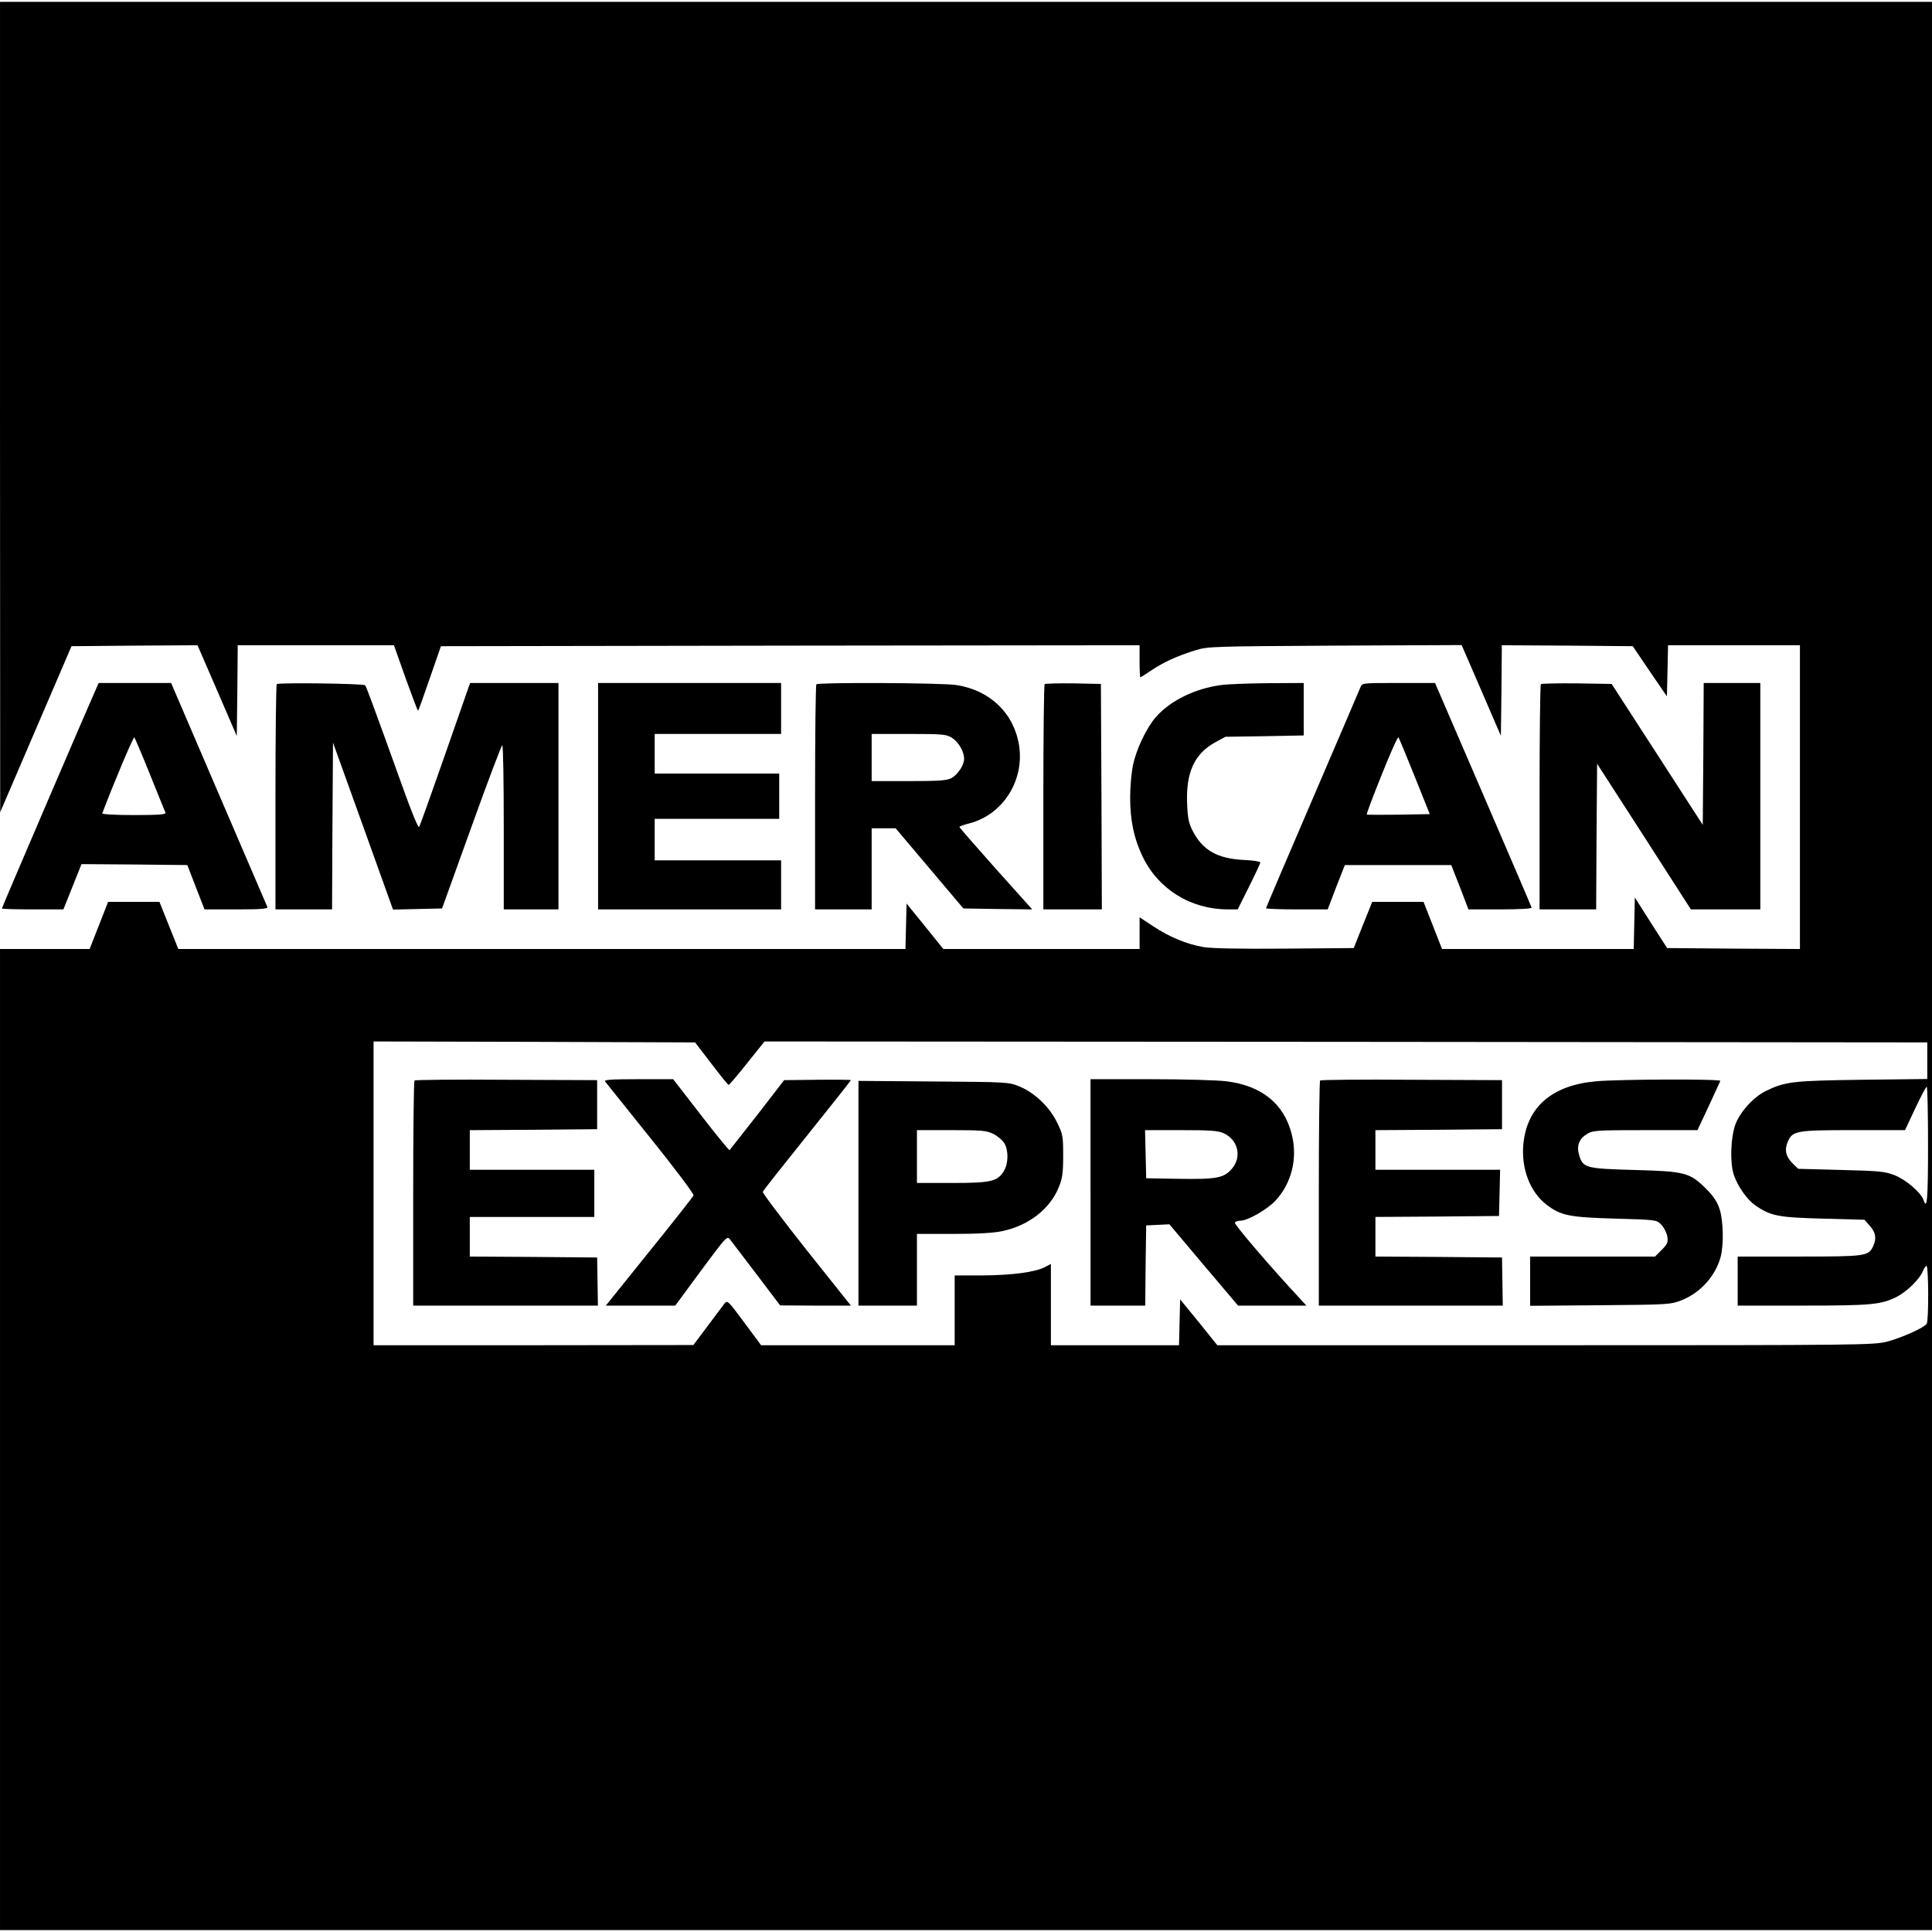 <?xml version="1.0" standalone="no"?>
<!DOCTYPE svg PUBLIC "-//W3C//DTD SVG 20010904//EN"
 "http://www.w3.org/TR/2001/REC-SVG-20010904/DTD/svg10.dtd">
<svg version="1.0" xmlns="http://www.w3.org/2000/svg"
 width="1024pt" height="1024pt" viewBox="0 0 1024 1024"
 preserveAspectRatio="xMidYMid meet">
<g transform="translate(0,1024) scale(0.1,-0.1)"
fill="#000000" stroke="none">
<path d="M0 8083 l1 -2148 189 440 189 440 334 3 334 2 104 -240 104 -241 3
241 2 240 414 0 414 0 62 -175 c35 -97 64 -174 66 -172 2 1 30 79 62 172 l59
170 1852 3 1851 2 0 -85 c0 -47 2 -85 4 -85 2 0 28 16 57 36 65 44 140 78 234
107 68 21 88 21 741 25 l671 3 104 -240 104 -241 3 240 2 240 347 -2 347 -3
90 -133 91 -133 3 135 3 136 349 0 350 0 0 -805 0 -805 -352 2 -352 3 -86 134
-85 134 -3 -136 -3 -137 -508 0 -508 0 -49 125 -49 125 -136 0 -136 0 -49
-122 -49 -123 -365 -3 c-234 -2 -388 1 -430 8 -89 15 -181 53 -267 110 l-73
48 0 -84 0 -84 -520 0 -520 0 -97 120 -98 121 -3 -121 -3 -120 -1927 0 -1927
0 -50 125 -50 125 -136 0 -136 0 -49 -125 -49 -125 -237 0 -238 0 0 -2600 0
-2600 5120 0 5120 0 0 5110 0 5110 -5120 0 -5120 0 0 -2147z m3770 -3480 c47
-62 88 -113 92 -113 4 0 48 52 98 115 l92 115 3081 -2 3082 -3 0 -97 0 -97
-345 -4 c-366 -5 -406 -9 -510 -59 -65 -32 -134 -107 -161 -175 -26 -68 -31
-203 -10 -268 21 -63 70 -133 115 -164 80 -56 122 -64 359 -70 l219 -6 29 -33
c31 -35 36 -66 17 -107 -24 -53 -39 -55 -393 -55 l-325 0 0 -130 0 -130 345 0
c363 0 415 5 497 46 54 27 121 93 139 135 6 16 15 29 20 29 11 0 12 -290 1
-306 -13 -21 -134 -75 -210 -95 -73 -18 -128 -19 -1812 -19 l-1738 0 -98 122
-99 121 -3 -121 -3 -122 -339 0 -340 0 0 215 0 216 -32 -17 c-52 -27 -175 -43
-330 -44 l-148 0 0 -185 0 -185 -513 0 -513 0 -89 120 c-85 115 -90 120 -105
101 -8 -11 -49 -65 -90 -120 l-75 -100 -847 -1 -848 0 0 805 0 805 852 -2 852
-3 86 -112z m6449 -433 c0 -283 -5 -349 -24 -290 -12 38 -94 108 -153 131 -51
20 -80 23 -284 28 l-227 6 -29 28 c-36 35 -45 71 -27 114 25 60 44 63 348 63
l274 0 54 115 c30 63 57 115 61 115 4 0 7 -139 7 -310z"/>
<path d="M2197 4513 c-4 -3 -7 -273 -7 -600 l0 -593 490 0 489 0 -2 128 -2
127 -337 3 -338 2 0 105 0 105 330 0 330 0 0 125 0 125 -330 0 -330 0 0 105 0
105 338 2 337 3 0 130 0 130 -481 2 c-264 2 -484 0 -487 -4z"/>
<path d="M3207 4508 c6 -7 114 -143 242 -302 128 -159 230 -295 227 -302 -3
-7 -108 -141 -235 -298 l-230 -286 184 0 184 0 137 186 c132 178 138 185 153
165 9 -11 72 -95 141 -185 l125 -165 187 -1 188 0 -236 296 c-129 163 -233
301 -231 307 2 7 109 142 236 300 127 158 231 290 231 292 0 2 -80 3 -177 2
l-177 -2 -142 -184 c-79 -101 -145 -185 -147 -187 -2 -3 -71 81 -152 186
l-147 190 -185 0 c-147 0 -183 -3 -176 -12z"/>
<path d="M5780 3920 l0 -600 145 0 145 0 2 213 3 212 62 3 61 3 182 -216 182
-215 181 0 181 0 -30 33 c-150 160 -354 398 -349 407 3 5 16 10 29 10 39 0
142 59 186 106 87 94 119 226 86 354 -41 161 -160 256 -346 279 -46 6 -227 11
-402 11 l-318 0 0 -600z m707 313 c76 -36 96 -126 42 -188 -43 -49 -81 -56
-281 -53 l-173 3 -3 128 -3 127 192 0 c158 0 197 -3 226 -17z"/>
<path d="M6997 4513 c-4 -3 -7 -273 -7 -600 l0 -593 488 0 487 0 -2 127 -2
128 -335 3 -336 2 0 105 0 105 328 2 327 3 3 123 3 122 -331 0 -330 0 0 105 0
105 336 2 335 3 0 130 0 130 -479 2 c-263 2 -482 0 -485 -4z"/>
<path d="M8460 4509 c-235 -21 -367 -136 -386 -334 -12 -129 36 -254 123 -320
75 -58 121 -67 365 -74 216 -6 218 -6 243 -32 14 -14 28 -42 32 -62 5 -32 1
-41 -30 -72 l-35 -35 -331 0 -331 0 0 -131 0 -130 373 3 c365 3 373 4 431 27
100 40 179 129 206 230 17 66 14 193 -6 253 -12 38 -33 69 -73 109 -85 84
-111 91 -381 98 -255 7 -270 11 -290 78 -15 50 -1 87 42 113 31 19 51 20 309
20 l276 0 59 126 c32 70 61 131 62 135 4 11 -539 9 -658 -2z"/>
<path d="M4550 3915 l0 -595 155 0 155 0 0 190 0 190 193 0 c128 0 215 5 260
15 139 29 253 118 299 233 19 47 23 76 23 167 0 105 -2 114 -33 177 -40 82
-119 157 -200 190 -56 23 -65 23 -454 26 l-398 3 0 -596z m715 315 c22 -11 48
-33 58 -49 23 -38 22 -108 -2 -147 -34 -56 -67 -64 -275 -64 l-186 0 0 140 0
140 182 0 c161 0 186 -2 223 -20z"/>
<path d="M511 6593 c-30 -65 -501 -1163 -501 -1168 0 -3 73 -5 163 -5 l163 0
48 120 48 120 280 -2 281 -3 45 -117 46 -118 169 0 c131 0 168 3 164 13 -3 6
-119 276 -258 600 l-252 587 -192 0 -192 0 -12 -27z m284 -458 c42 -104 79
-196 82 -202 4 -10 -33 -13 -167 -13 -96 0 -170 4 -168 9 56 149 165 408 170
403 3 -4 41 -92 83 -197z"/>
<path d="M1467 6614 c-4 -4 -7 -274 -7 -601 l0 -593 150 0 150 0 2 442 3 442
159 -442 159 -443 130 3 130 3 156 433 c85 237 159 432 163 432 5 0 8 -196 8
-435 l0 -435 145 0 145 0 0 600 0 600 -234 0 -234 0 -10 -27 c-5 -16 -65 -185
-132 -378 -67 -192 -125 -354 -129 -358 -5 -5 -41 83 -81 195 -174 484 -199
550 -205 556 -9 9 -459 15 -468 6z"/>
<path d="M3170 6020 l0 -600 485 0 485 0 0 130 0 130 -335 0 -335 0 0 110 0
110 330 0 330 0 0 120 0 120 -330 0 -330 0 0 105 0 105 335 0 335 0 0 135 0
135 -485 0 -485 0 0 -600z"/>
<path d="M4327 6613 c-4 -3 -7 -273 -7 -600 l0 -593 150 0 150 0 0 215 0 215
63 0 64 0 179 -212 180 -213 182 -3 183 -2 -193 215 c-106 119 -193 219 -193
222 0 3 24 12 53 19 178 46 293 228 263 415 -28 169 -153 290 -331 318 -71 12
-732 15 -743 4z m718 -283 c35 -22 65 -73 65 -112 0 -33 -34 -85 -69 -103 -24
-12 -69 -15 -226 -15 l-195 0 0 125 0 125 196 0 c180 0 199 -2 229 -20z"/>
<path d="M5537 6614 c-4 -4 -7 -274 -7 -601 l0 -593 155 0 155 0 -2 598 -3
597 -146 3 c-80 1 -148 -1 -152 -4z"/>
<path d="M6472 6609 c-138 -18 -270 -83 -346 -170 -50 -58 -102 -167 -121
-254 -8 -39 -15 -115 -15 -170 0 -124 20 -218 65 -313 83 -174 254 -281 452
-282 l53 0 60 120 c33 66 60 124 60 129 0 5 -39 11 -87 13 -140 7 -218 51
-271 153 -21 41 -27 67 -30 146 -7 164 39 264 148 324 l55 30 208 3 207 4 0
139 0 139 -187 -1 c-104 -1 -217 -5 -251 -10z"/>
<path d="M7211 6598 c-5 -13 -120 -280 -255 -595 -135 -314 -246 -574 -246
-577 0 -3 74 -6 164 -6 l163 0 45 118 46 117 282 0 282 0 46 -117 45 -118 169
0 c97 0 168 4 166 9 -1 5 -117 275 -257 600 l-255 591 -193 0 c-191 0 -194 0
-202 -22z m287 -473 l80 -200 -165 -3 c-91 -1 -167 -1 -169 1 -2 2 33 96 79
210 45 113 85 203 89 199 3 -4 42 -97 86 -207z"/>
<path d="M8167 6614 c-4 -4 -7 -274 -7 -601 l0 -593 150 0 150 0 2 386 3 386
249 -386 248 -386 184 0 184 0 0 600 0 600 -150 0 -150 0 -2 -376 -3 -376
-241 373 -242 374 -184 3 c-101 1 -187 -1 -191 -4z"/>
</g>
</svg>
